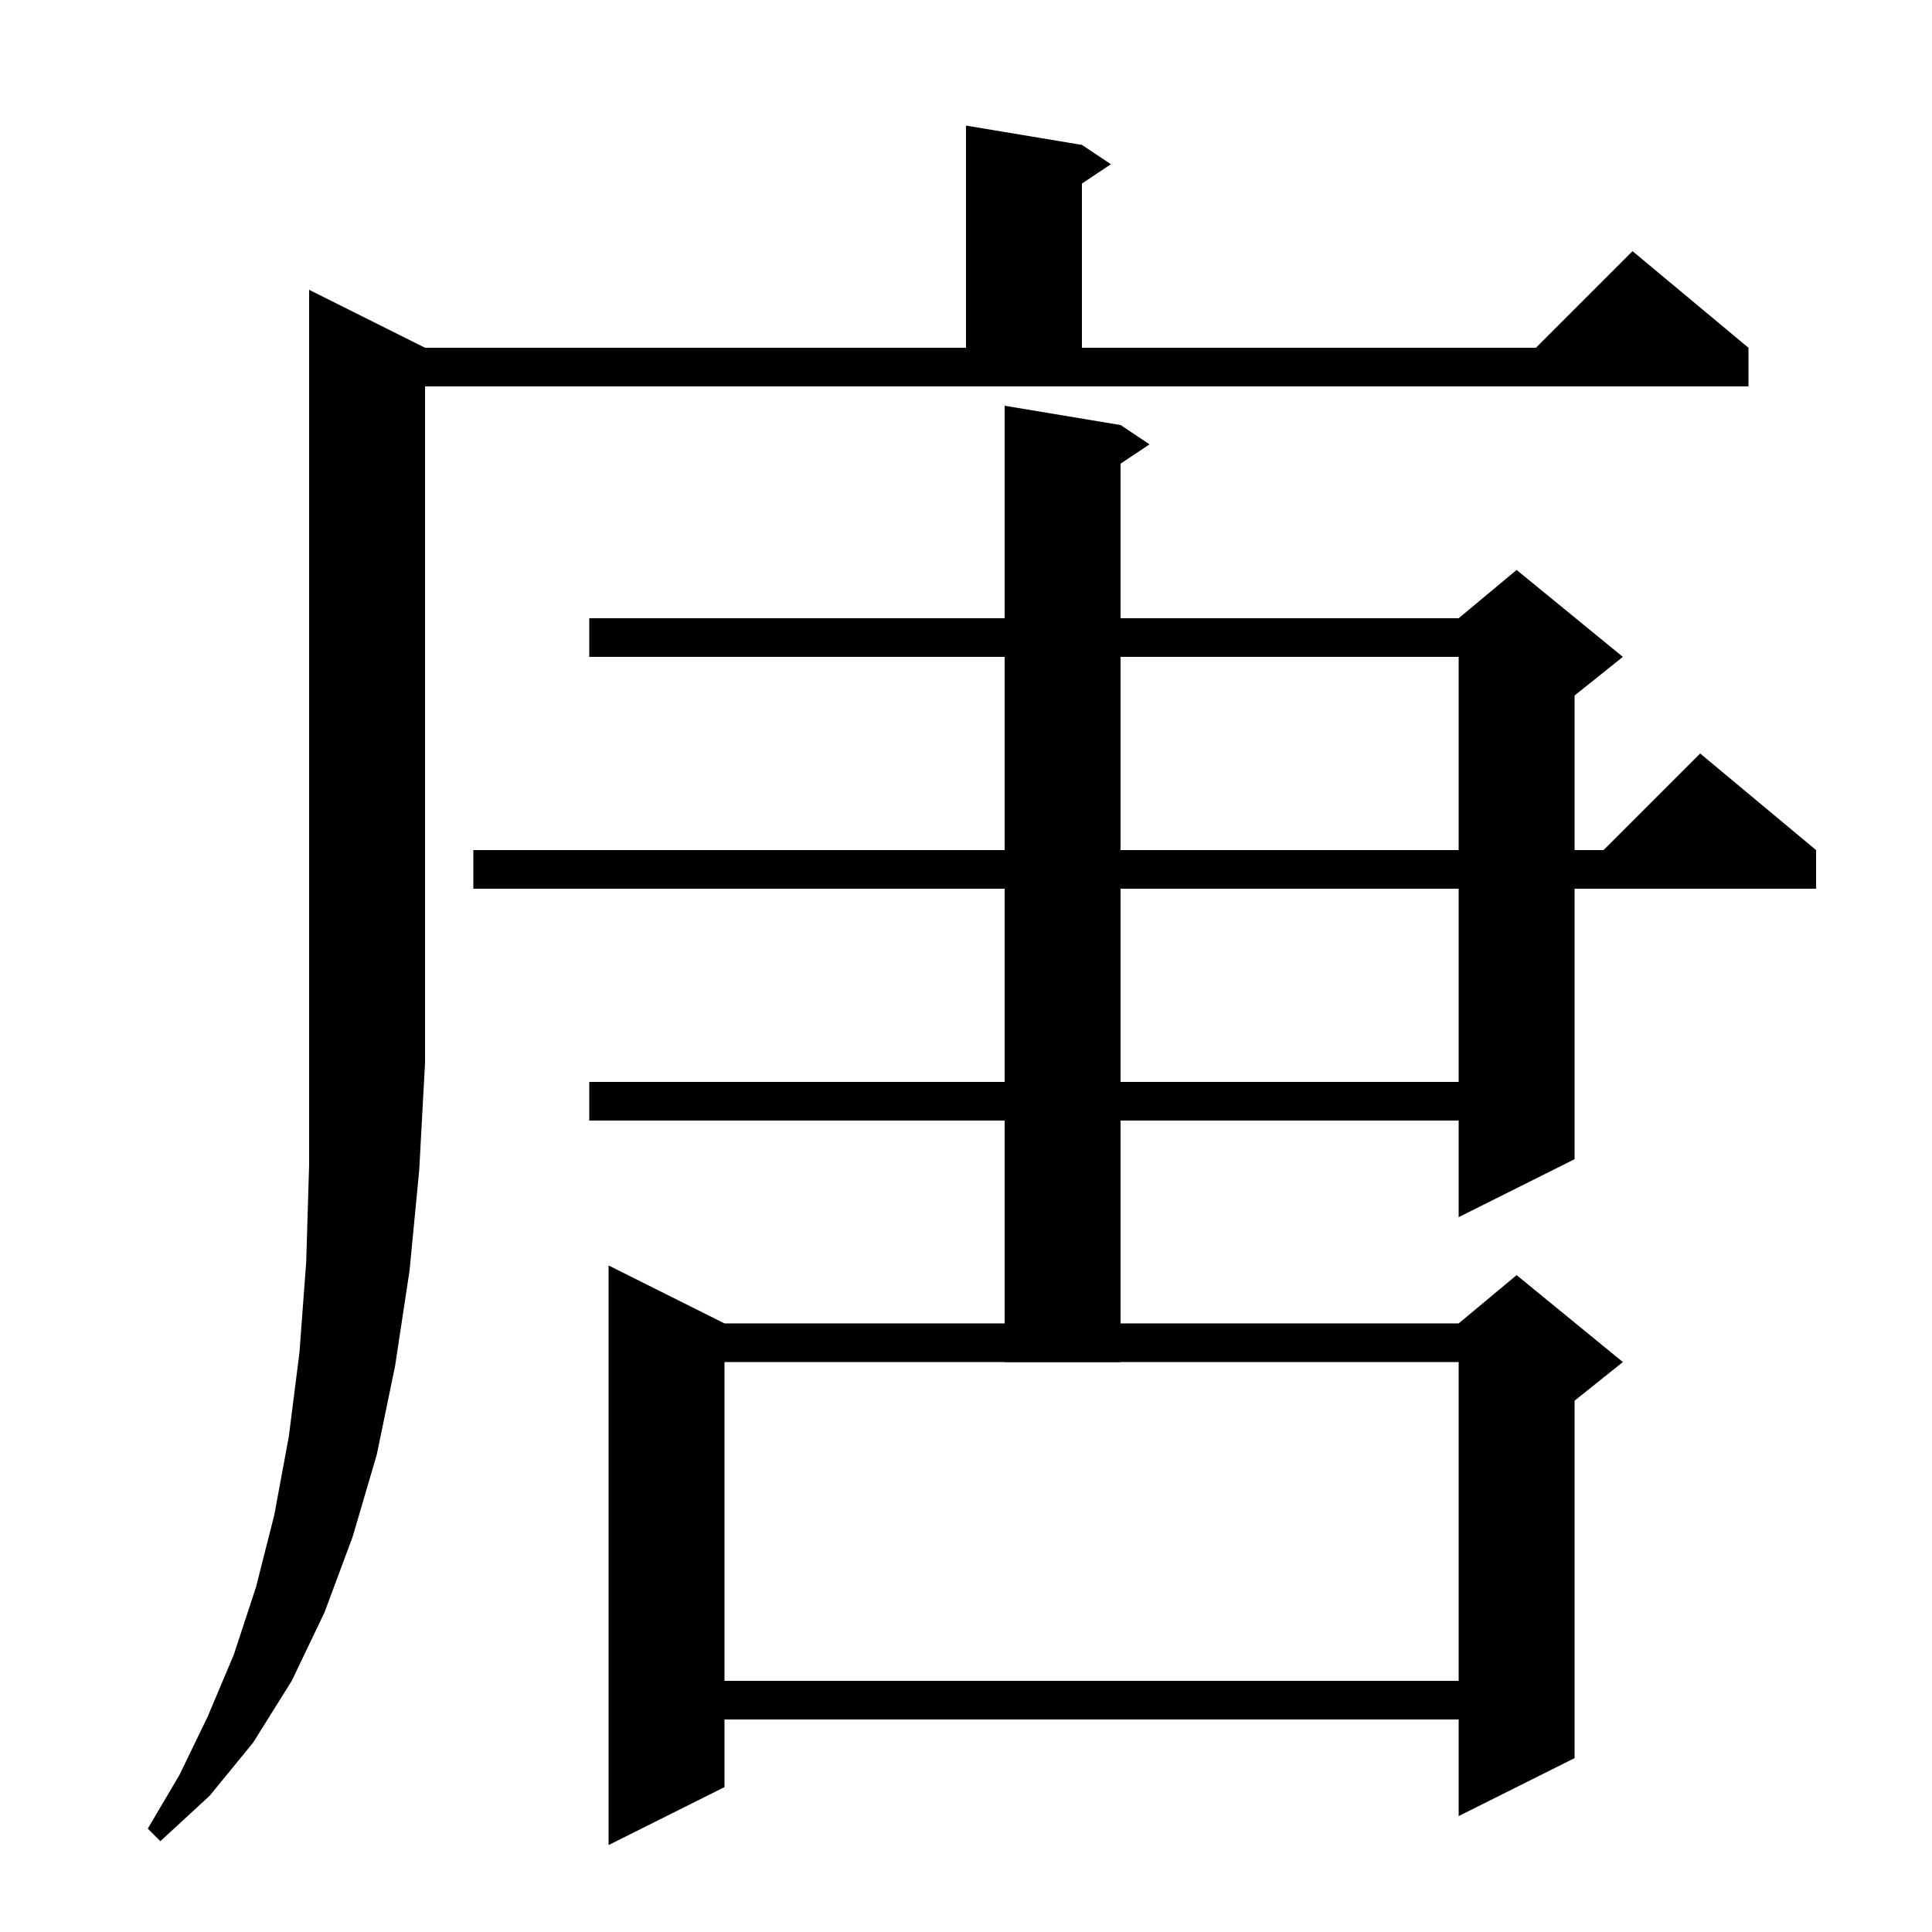 <svg xmlns="http://www.w3.org/2000/svg" xmlns:xlink="http://www.w3.org/1999/xlink" version="1.1" baseProfile="full" viewBox="0 0 200 200" width="200" height="200">
<g fill="black">
<polygon points="112,15 112,40 100,40 100,13 " />
<polygon points="112,15 115,17 112,19 " />
<polygon points="38,36 181,36 181,40 38,40 " />
<polygon points="181,36 157,38 169,26 " />
<polygon points="44,36 44,110 32,110 32,30 " />
<polygon points="44,110 41.6,113.6 38,116 34.4,113.6 32,110 " />
<polygon points="44,110 43.4,121.1 42.4,131.5 40.9,141.4 39,150.6 36.5,159.1 33.6,166.9 30.2,174 26.2,180.4 21.7,185.9 16.6,190.6 15.3,189.3 18.6,183.7 21.5,177.7 24.2,171.3 26.5,164.3 28.4,156.8 29.9,148.7 31,140 31.7,130.6 32,120.6 32,110 " />
<polygon points="61,64 157,64 157,68 61,68 " />
<polygon points="163,66 163,120 151,126 151,66 " />
<polygon points="151,64 157,59 168,68 163,72 151,66 " />
<polygon points="49,88 188,88 188,92 49,92 " />
<polygon points="188,88 164,90 176,78 " />
<polygon points="61,112 157,112 157,116 61,116 " />
<polygon points="116,44 116,141 104,141 104,42 " />
<polygon points="116,44 119,46 116,48 " />
<polygon points="75,137 75,185 63,191 63,131 " />
<polygon points="69,137 157,137 157,141 69,141 " />
<polygon points="163,139 163,182 151,188 151,139 " />
<polygon points="151,137 157,132 168,141 163,145 151,139 " />
<polygon points="69,174 157,174 157,178 69,178 " />
</g>
</svg>
